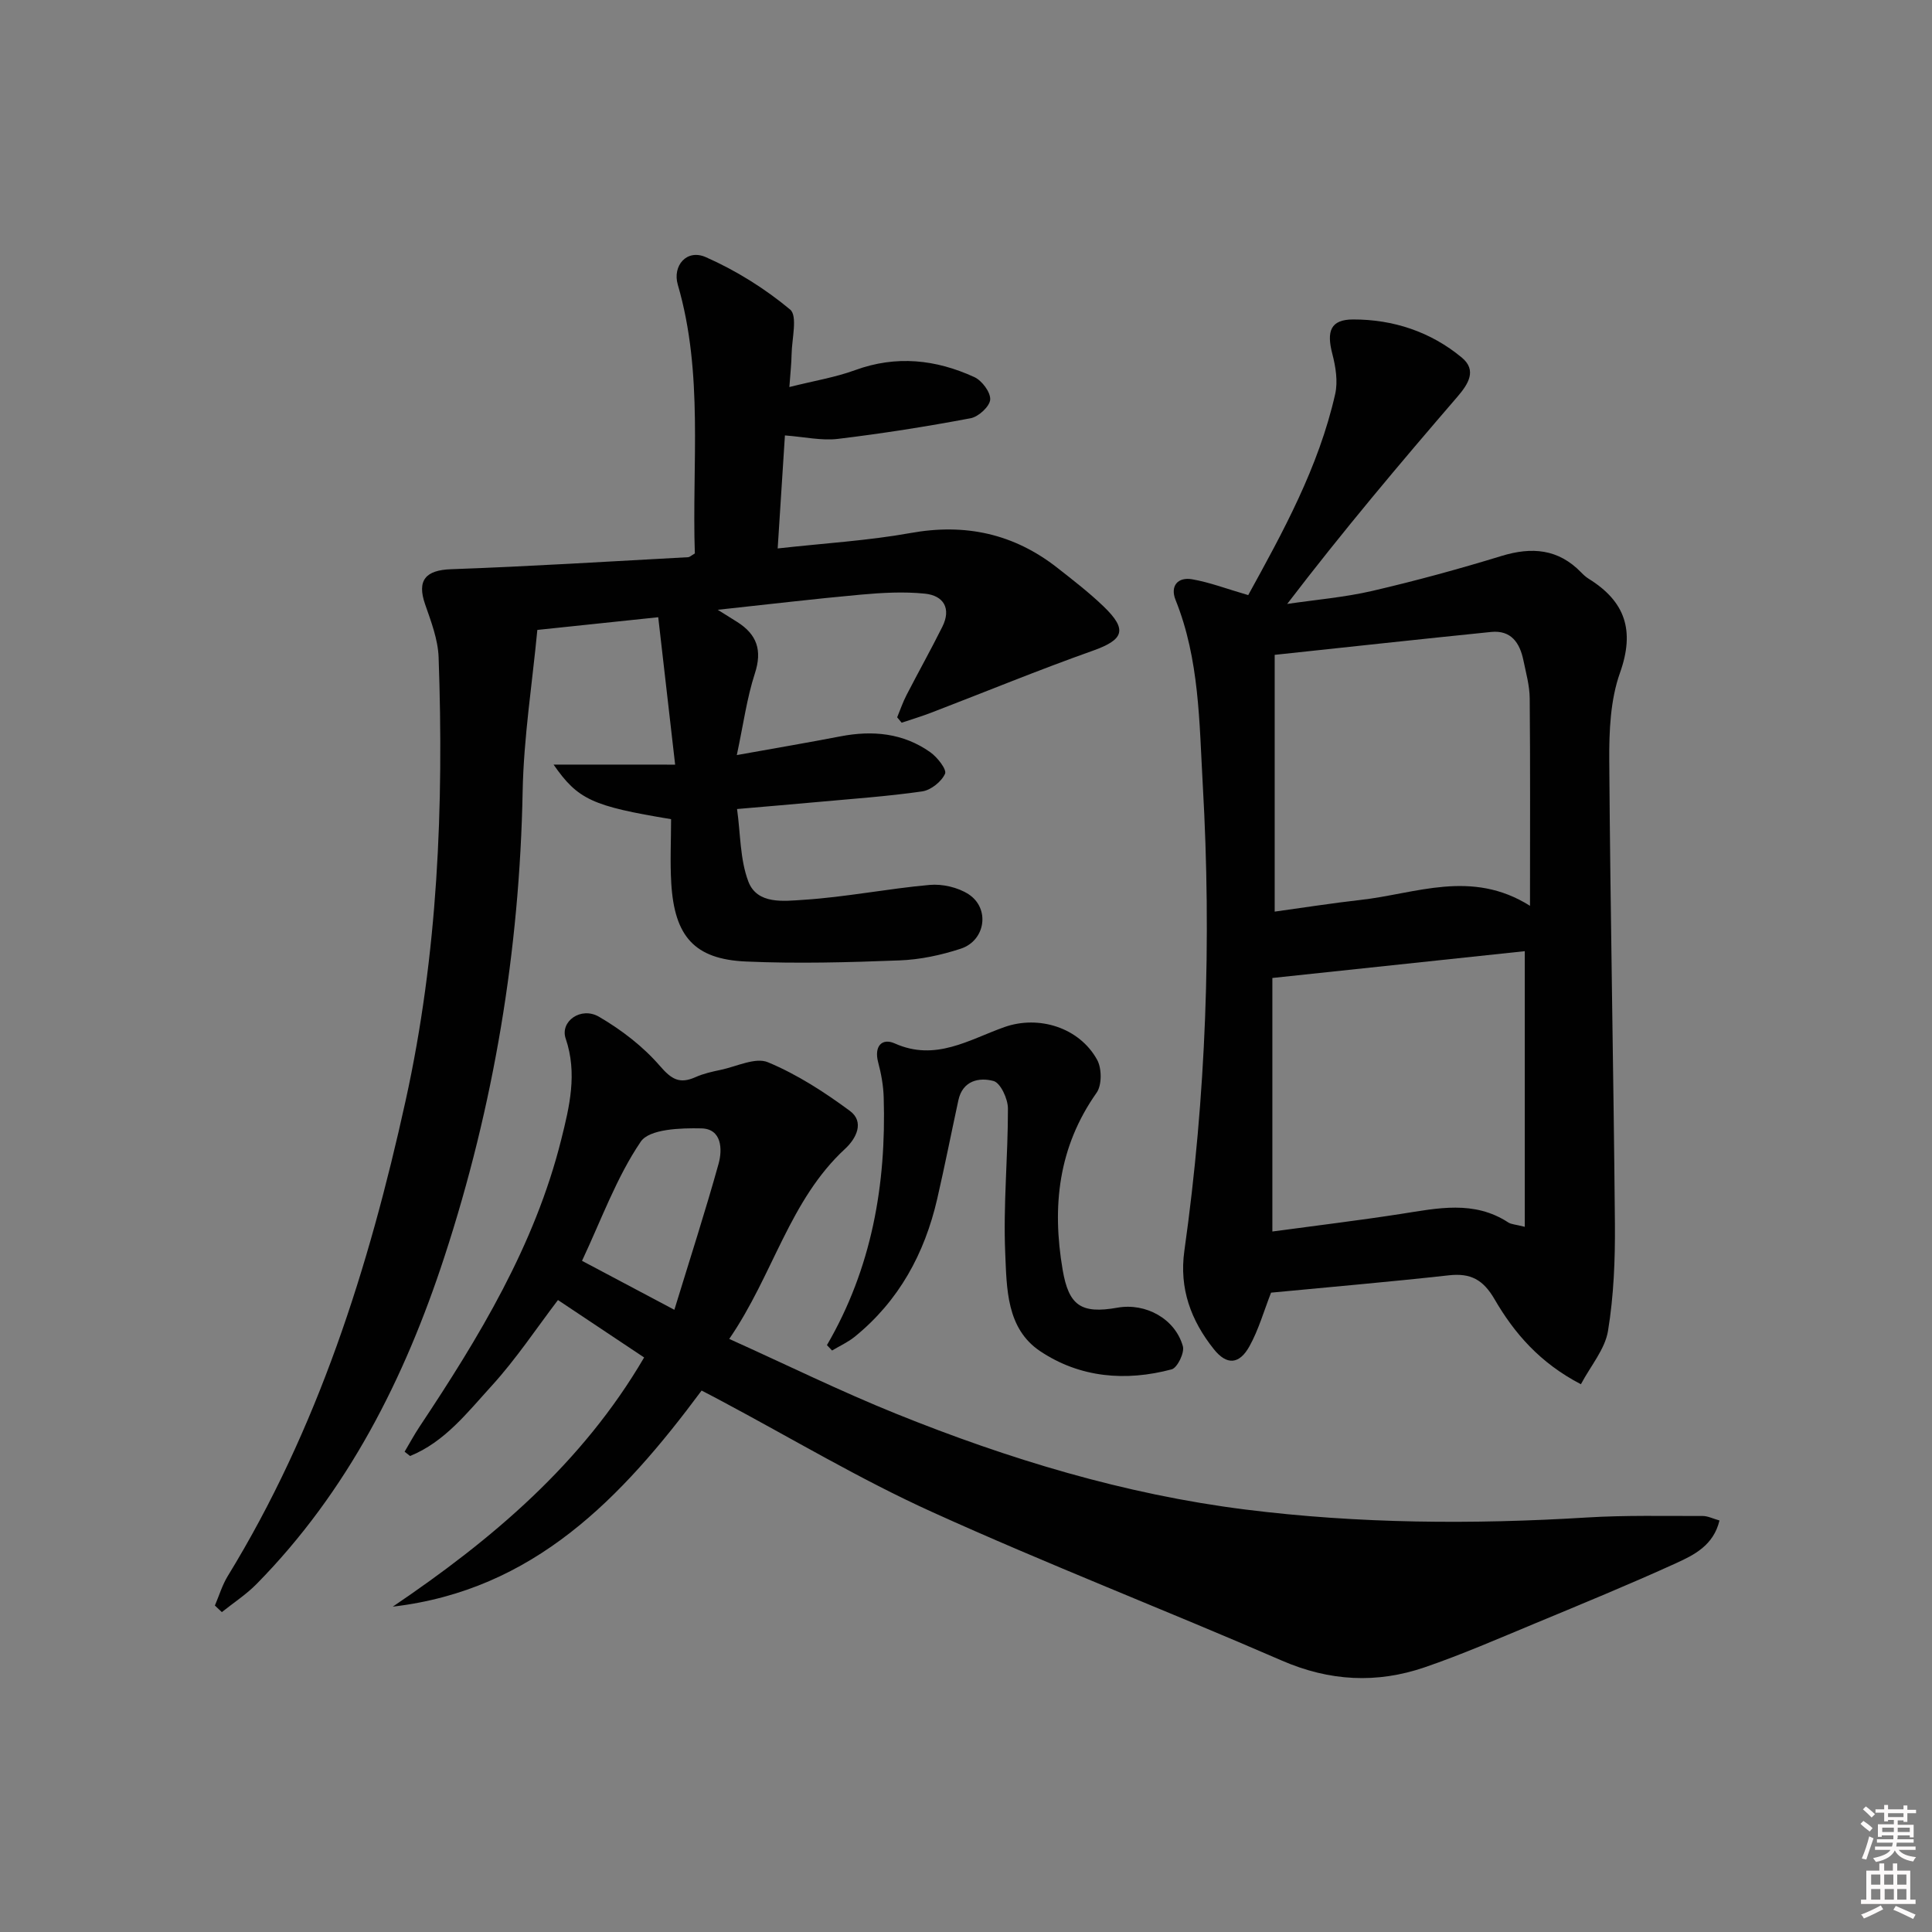 <svg enable-background="new 0 0 400 400" viewBox="0 0 400 400" xmlns="http://www.w3.org/2000/svg"><rect x="0" y="0" width="400" height="400" fill="#808080" stroke="none"/><path d="m385.2 377.6.6-.6c.6.4 1.3.9 1.9 1.5l-.6.7c-.8-.6-1.4-1.1-1.9-1.6zm.3 7.1c.6-1.4 1.1-2.9 1.5-4.5.3.1.6.3.9.4-.5 1.4-1 2.9-1.5 4.4l-.9-.2zm.2-10.1.6-.6c.7.5 1.3 1.1 1.9 1.6l-.7.7c-.6-.6-1.2-1.2-1.8-1.7zm8.4-.8h.8v.9h1.8v.7h-1.8v1.8h-.8v-.3h-1.2v.9h3.3v2.6h-.8v-.4h-2.5c0 .3 0 .6-.1.8h3.4v.7h-3.5c0 .3-.1.6-.1.8h4v.7h-3.5c.7.9 1.9 1.3 3.6 1.5-.2.2-.4.5-.6.9-1.9-.3-3.2-1.1-3.8-2.3-.5 1.1-1.8 2-3.9 2.4-.2-.3-.4-.5-.6-.8 1.9-.4 3.1-.9 3.6-1.7h-3.2v-.7h3.5c.1-.2.1-.5.2-.8h-3.3v-.7h3.4c0-.2 0-.5 0-.8h-2.4v.3h-.8v-2.6h3.3v-.9h-1.2v.3h-.8v-1.8h-1.8v-.7h1.8v-.9h.8v.9h3.2zm-4.4 5.5h2.4c0-.3 0-.6 0-.9h-2.4zm1.2-3.1h3.2v-.8h-3.2zm4.4 2.2h-2.4v.9h2.5v-.9z" fill="#fcfafa"/><path d="m389.2 385.8h.9v1.5h1.8v-1.5h.9v1.5h2.7v6h1.1v.9h-11.3v-.9h1.1v-6h2.7v-1.5zm.2 8.7.5.8c-1.2.6-2.5 1.3-4 1.9-.2-.3-.3-.6-.6-.8 1.6-.6 3-1.3 4.1-1.9zm-2-4.3h1.9v-2.1h-1.9zm0 3.1h1.9v-2.2h-1.9zm2.7-3.1h1.9v-2.1h-1.9zm.1 3.1h1.9v-2.2h-1.9zm2.3 1.3c1.4.6 2.7 1.2 4.1 1.8l-.5.9c-1.5-.7-2.8-1.4-4.1-1.9zm2.2-6.5h-1.9v2.1h1.9zm-1.9 5.2h1.9v-2.2h-1.9z" fill="#fcfafa"/><g fill="#010101"><path d="m139.78 158.31c-1.25-10.91-2.34-20.36-3.5-30.52-8.65.91-16.15 1.7-25.03 2.63-1.05 11.07-2.82 22.22-3.04 33.39-.63 32.98-5.96 65.1-16.2 96.4-8.25 25.24-20.02 48.55-38.87 67.72-2.15 2.19-4.79 3.9-7.21 5.84-.48-.45-.96-.91-1.44-1.36.87-2.03 1.51-4.21 2.65-6.08 18.65-30.44 29.22-63.85 36.84-98.46 6.68-30.31 7.92-60.95 6.83-91.78-.13-3.7-1.56-7.42-2.8-10.99-1.73-4.98.13-7.07 5.39-7.25 16.37-.58 32.73-1.61 49.1-2.49.29-.02.57-.31 1.36-.77-.63-18.4 1.84-37.24-3.53-55.65-1.14-3.92 1.84-7.45 5.8-5.7 6.24 2.75 12.23 6.49 17.46 10.85 1.58 1.32.35 6.09.3 9.28-.03 1.9-.25 3.8-.46 6.76 5.13-1.29 9.52-2 13.62-3.5 8.51-3.11 16.71-2.21 24.67 1.44 1.58.72 3.39 3.14 3.29 4.66-.09 1.41-2.41 3.55-4.04 3.86-9.12 1.72-18.31 3.17-27.52 4.28-3.35.4-6.85-.41-10.94-.72-.49 7.61-.98 15.25-1.5 23.4 9.74-1.09 18.71-1.61 27.48-3.19 11.38-2.06 21.43.14 30.45 7.22 3.27 2.57 6.58 5.12 9.57 8 4.99 4.81 4.15 6.87-2.27 9.15-11.21 3.98-22.22 8.51-33.33 12.78-2.05.79-4.15 1.42-6.23 2.12-.31-.37-.62-.75-.93-1.12.64-1.55 1.18-3.15 1.95-4.63 2.43-4.72 5.03-9.36 7.4-14.11 1.9-3.81.25-6.47-3.61-6.86-4.39-.45-8.91-.19-13.33.21-9.52.86-19.01 2-29.56 3.13 1.95 1.22 3.01 1.87 4.06 2.54 4.05 2.58 5.19 5.83 3.63 10.63-1.66 5.11-2.38 10.53-3.74 16.91 7.93-1.42 14.72-2.58 21.48-3.88 6.65-1.28 12.98-.68 18.59 3.3 1.45 1.03 3.44 3.57 3.04 4.45-.74 1.64-2.93 3.39-4.73 3.65-7.23 1.04-14.53 1.54-21.81 2.21-5.11.47-10.23.89-16.52 1.44.72 5.14.6 10.41 2.33 14.99 1.83 4.84 7.41 4.06 11.4 3.81 8.75-.56 17.42-2.31 26.17-3.09 2.62-.23 5.8.5 8 1.91 4.52 2.91 3.57 9.61-1.59 11.3-4.06 1.33-8.4 2.26-12.66 2.42-10.6.41-21.24.7-31.83.23-10.62-.47-14.78-5.19-15.44-16.19-.27-4.45-.04-8.92-.04-13.28-16.28-2.7-19.28-4.03-24.33-11.3 8.26.01 15.9.01 25.17.01z"/><path d="m258.43 123.21c7.11-12.94 14.58-26.43 18.01-41.65.58-2.59.1-5.62-.59-8.27-1.24-4.74-.37-7.13 4.27-7.15 8.33-.02 16.1 2.55 22.54 7.9 3.14 2.61 1.38 5.44-.95 8.14-11.93 13.84-23.7 27.8-35.21 42.86 5.87-.87 11.82-1.36 17.58-2.69 9-2.09 17.94-4.53 26.78-7.24 6.3-1.93 11.78-1.48 16.52 3.42.46.48.97.94 1.53 1.29 7.58 4.7 9.61 10.71 6.49 19.48-2 5.62-2.26 12.09-2.22 18.18.22 31.96.89 63.91 1.17 95.86.06 7.41-.23 14.92-1.43 22.21-.62 3.78-3.56 7.19-5.61 11.04-8.46-4.39-13.79-10.55-17.88-17.6-2.36-4.06-4.95-5.45-9.46-4.95-12.35 1.37-24.74 2.43-36.81 3.59-1.49 3.81-2.57 7.65-4.45 11.06-2.13 3.86-4.74 3.99-7.4.64-4.73-5.93-7.2-12.55-6.1-20.37 4.51-32.03 5.65-64.21 3.81-96.5-.73-12.91-.68-25.93-5.63-38.24-1.17-2.92.47-4.79 3.41-4.29 3.65.63 7.18 1.99 11.63 3.28zm5 131.76c9.01-1.22 17.83-2.28 26.61-3.64 7.59-1.18 15.13-2.88 22.24 1.77.6.39 1.46.4 3.41.9 0-19.26 0-37.93 0-57.07-17.06 1.81-34.47 3.66-52.26 5.55zm53.34-67.43c0-15.06.07-29.02-.06-42.97-.02-2.62-.77-5.24-1.3-7.84-.74-3.6-2.52-6.31-6.69-5.89-14.89 1.51-29.77 3.14-44.81 4.74v53.16c6.26-.86 11.97-1.77 17.71-2.41 11.48-1.27 23.02-6.44 35.15 1.21z"/><path d="m145.26 287.9c-16.58 22.33-34.76 41.32-63.94 44.74 20.53-13.89 39.17-29.58 52.04-51.59-6-4-11.88-7.92-17.84-11.89-4.45 5.84-8.66 12.21-13.75 17.79-4.99 5.47-9.7 11.6-16.87 14.5-.38-.3-.76-.6-1.13-.89 1.01-1.7 1.95-3.45 3.04-5.1 12.36-18.58 23.91-37.59 29.39-59.54 1.71-6.83 3.37-13.7.92-20.89-1.22-3.56 3.16-6.7 6.9-4.52 4.63 2.7 9.1 6.13 12.59 10.16 2.4 2.78 4.07 3.81 7.36 2.35 1.65-.74 3.47-1.15 5.26-1.52 3.28-.69 7.18-2.66 9.77-1.57 6.02 2.51 11.67 6.16 16.95 10.06 3.1 2.29 1.31 5.74-.96 7.84-11.56 10.66-14.9 26.12-24.01 39.38 11.89 5.36 23.03 10.84 34.5 15.47 23.32 9.41 47.31 16.7 72.34 19.85 23.5 2.95 47.11 3.1 70.74 1.65 7.97-.49 15.98-.29 23.97-.31 1.06 0 2.12.55 3.47.93-1.23 5.14-5.23 7.13-9.01 8.85-9.67 4.4-19.5 8.44-29.32 12.52-7.51 3.12-14.99 6.38-22.68 9.02-9.94 3.41-19.71 2.91-29.59-1.38-24.06-10.45-48.54-19.94-72.42-30.77-14.96-6.78-29.13-15.28-43.66-23.01-1.31-.71-2.62-1.38-4.06-2.13zm-5.64-16.72c3.28-10.71 6.42-20.41 9.15-30.22.85-3.06.64-7.24-3.54-7.34-4.3-.1-10.79.12-12.57 2.75-5.02 7.4-8.13 16.1-12.16 24.67 5.85 3.1 11.82 6.26 19.12 10.14z"/><path d="m171.21 278.49c9.27-15.91 12.3-33.22 11.75-51.29-.07-2.44-.52-4.91-1.15-7.28-.87-3.29.77-5.08 3.44-3.89 8.47 3.79 15.41-.81 22.72-3.39 7.09-2.5 15.51.09 19.19 6.8.97 1.77.99 5.23-.12 6.8-7.93 11.24-9.27 23.54-7.03 36.66 1.26 7.36 3.77 9.19 11.35 7.84 5.84-1.04 11.94 2.29 13.54 7.98.38 1.34-1.14 4.47-2.32 4.79-9.52 2.54-18.99 1.74-27.22-3.76-7.03-4.7-6.92-13.05-7.24-20.34-.43-9.94.58-19.94.56-29.91 0-1.99-1.53-5.3-2.98-5.69-2.96-.8-6.4-.11-7.28 3.99-1.47 6.8-2.82 13.63-4.38 20.41-2.61 11.34-7.93 21.12-17.08 28.55-1.41 1.14-3.12 1.91-4.69 2.85-.35-.38-.71-.75-1.06-1.12z"/></g></svg>